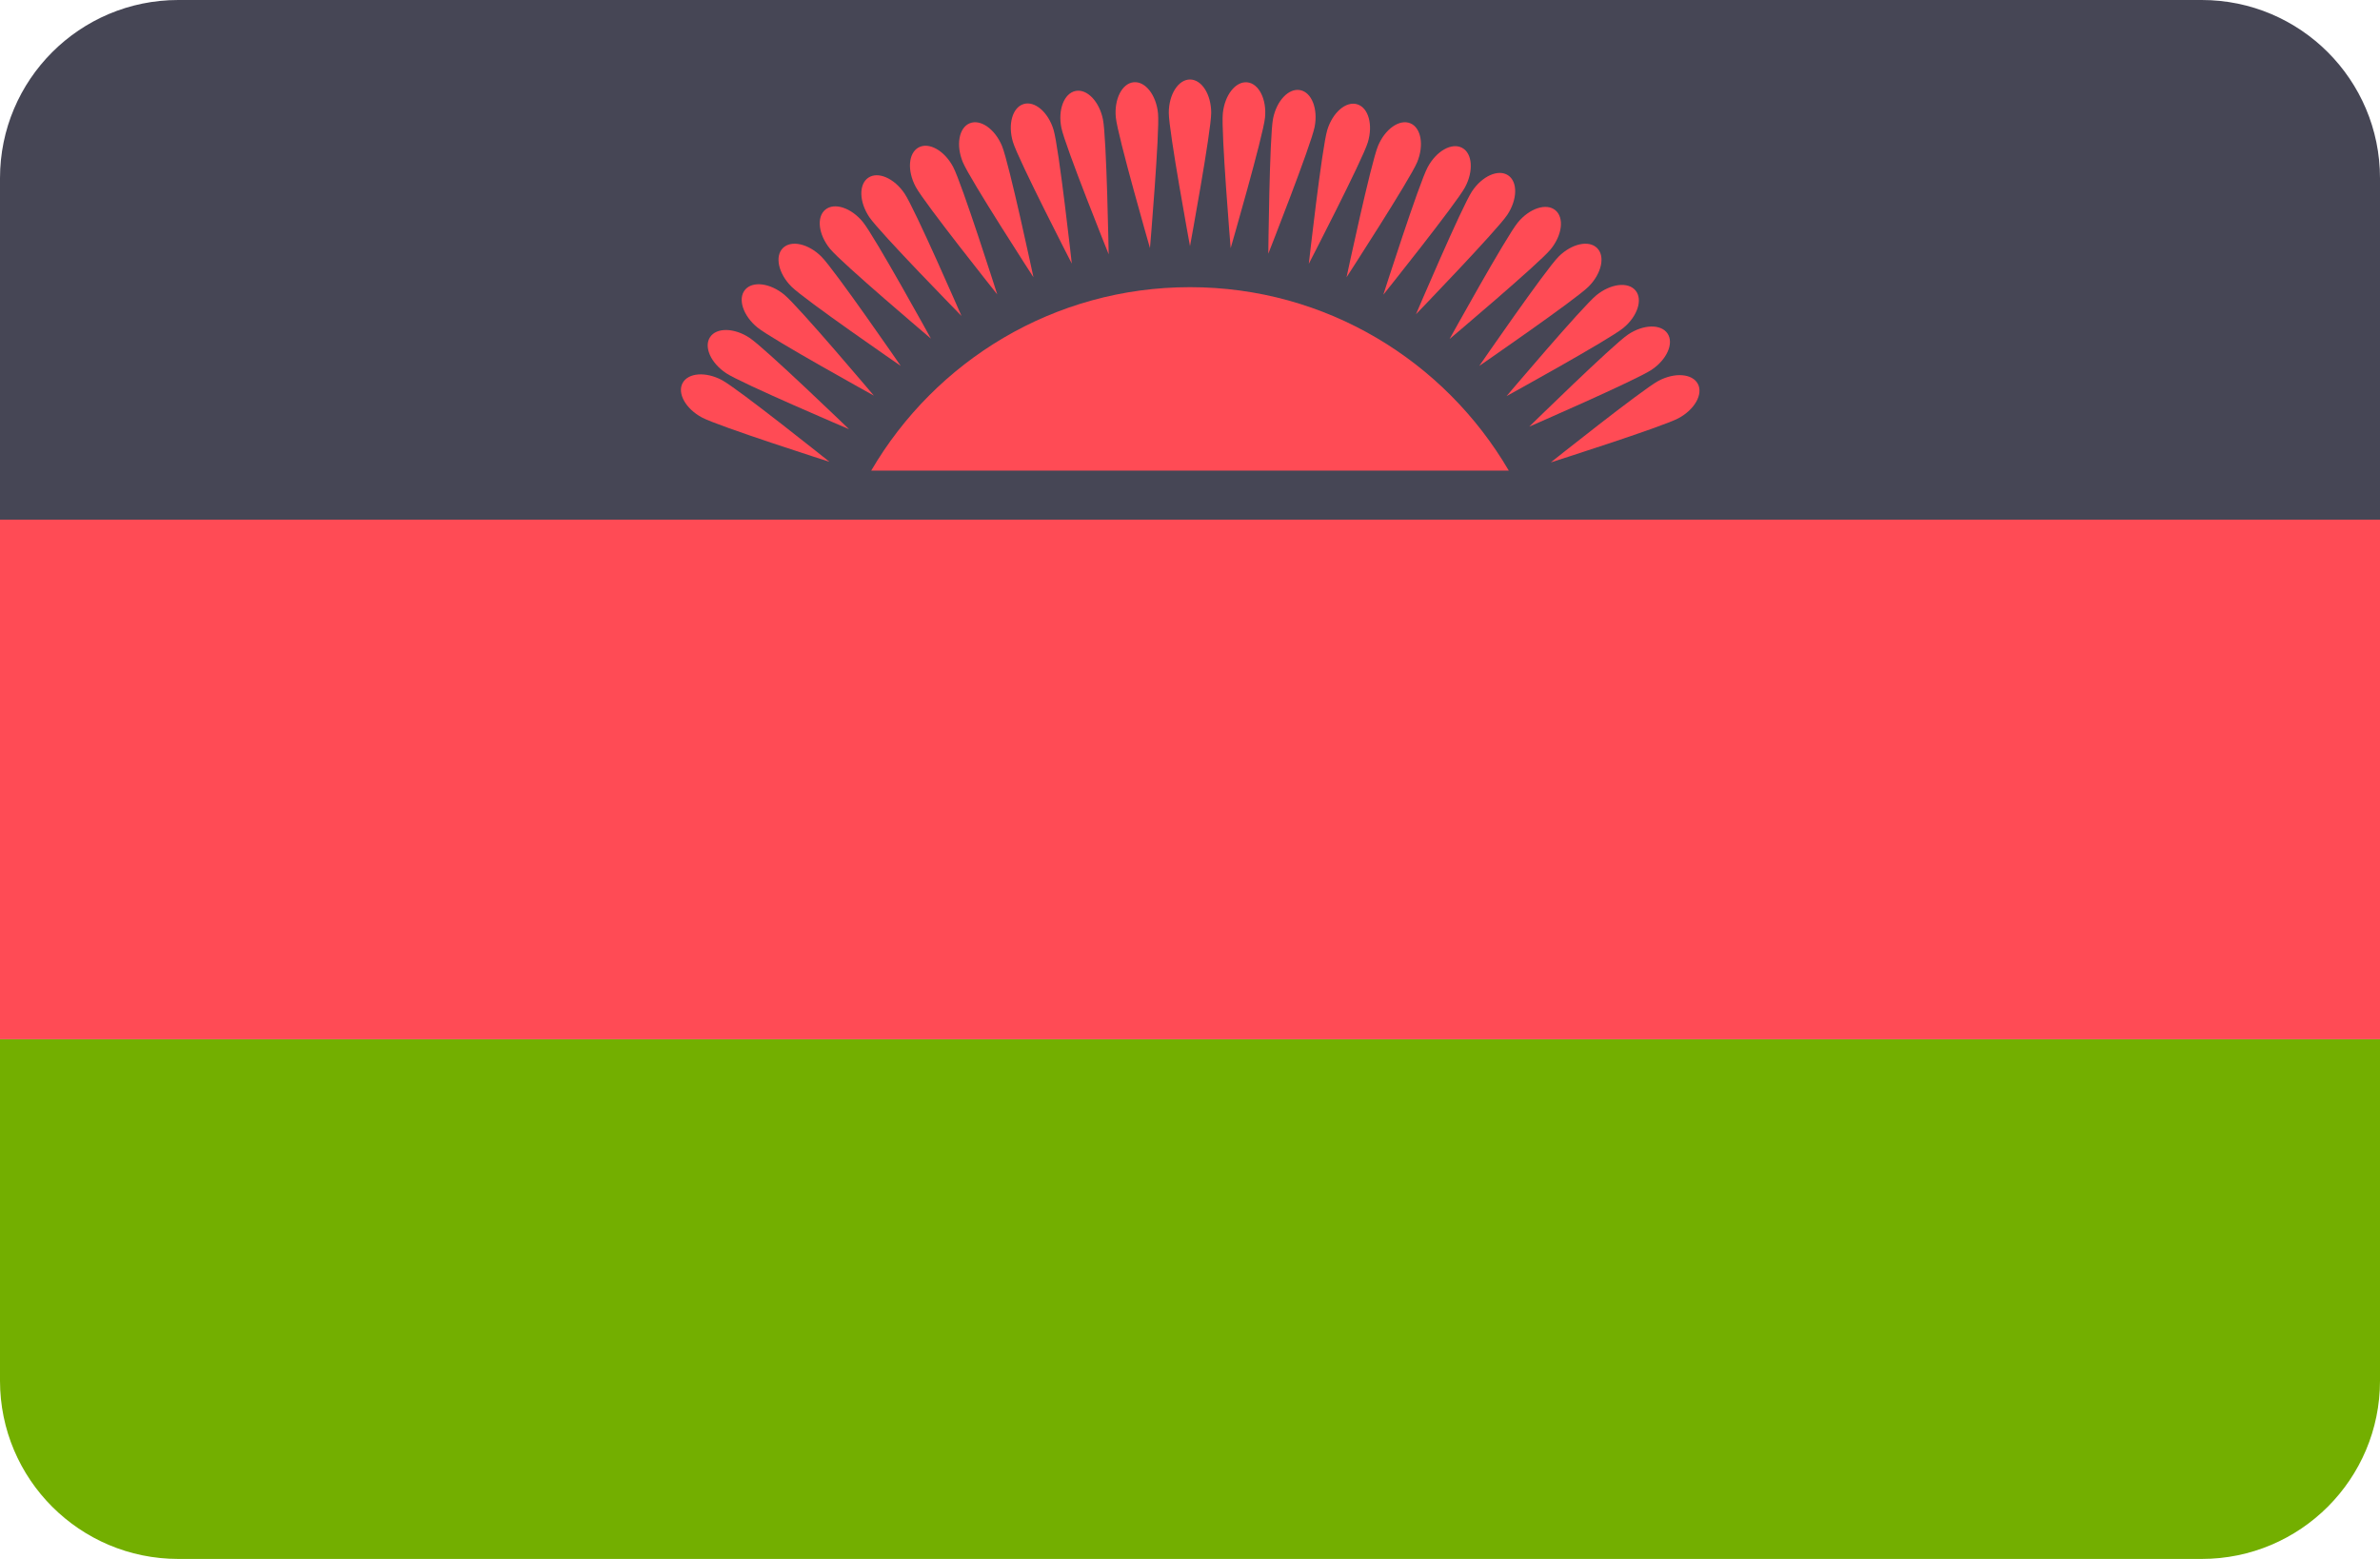 <?xml version="1.0" encoding="UTF-8" standalone="no"?>
<svg
   xmlns:dc="http://purl.org/dc/elements/1.1/"
   xmlns:cc="http://creativecommons.org/ns#"
   xmlns:rdf="http://www.w3.org/1999/02/22-rdf-syntax-ns#"
   xmlns:svg="http://www.w3.org/2000/svg"
   xmlns="http://www.w3.org/2000/svg"
   xmlns:sodipodi="http://sodipodi.sourceforge.net/DTD/sodipodi-0.dtd"
   xmlns:inkscape="http://www.inkscape.org/namespaces/inkscape"
   version="1.1"
   id="Layer_1"
   x="0px"
   y="0px"
   viewBox="0 0 512 335.45"
   xml:space="preserve"
   sodipodi:docname="mw.svg"
   width="512"
   height="335.45"
   inkscape:version="1.0.1 (c497b03c, 2020-09-10)"><defs
   id="defs99" /><sodipodi:namedview
   pagecolor="#ffffff"
   bordercolor="#666666"
   borderopacity="1"
   objecttolerance="10"
   gridtolerance="10"
   guidetolerance="10"
   inkscape:pageopacity="0"
   inkscape:pageshadow="2"
   inkscape:window-width="1171"
   inkscape:window-height="480"
   id="namedview97"
   showgrid="false"
   inkscape:zoom="1.640625"
   inkscape:cx="256"
   inkscape:cy="256"
   inkscape:window-x="0"
   inkscape:window-y="23"
   inkscape:window-maximized="0"
   inkscape:current-layer="Layer_1" />
<path
   style="fill:#73af00"
   d="m 0,297.103 c 0,21.177 17.167,38.345 38.345,38.345 h 435.31 c 21.177,0 38.345,-17.167 38.345,-38.345 V 223.632 H 0 Z"
   id="path10" />
<path
   style="fill:#464655"
   d="M 473.655,0 H 38.345 C 17.167,0 0,17.167 0,38.345 v 73.471 H 512 V 38.345 C 512,17.167 494.833,0 473.655,0 Z"
   id="path12" />
<g
   id="g64"
   transform="translate(0,-88.276)">
	<rect
   y="200.09"
   style="fill:#ff4b55"
   width="512"
   height="111.81"
   id="rect14"
   x="0" />
	<path
   style="fill:#ff4b55"
   d="M 324.584,189.548 C 310.806,165.961 285.288,150.069 256,150.069 c -29.288,0 -54.806,15.892 -68.584,39.479 z"
   id="path16" />
	<path
   style="fill:#ff4b55"
   d="m 260.561,112.552 c 0,3.961 -4.561,28.69 -4.561,28.69 0,0 -4.561,-24.728 -4.561,-28.69 0,-3.961 2.042,-7.172 4.561,-7.172 2.519,0 4.561,3.21 4.561,7.172 z"
   id="path18" />
	<path
   style="fill:#ff4b55"
   d="m 341.737,149.954 c -2.801,2.801 -23.511,17.062 -23.511,17.062 0,0 14.261,-20.711 17.062,-23.511 2.801,-2.801 6.516,-3.628 8.297,-1.846 1.78,1.779 0.953,5.495 -1.848,8.295 z"
   id="path20" />
	<path
   style="fill:#ff4b55"
   d="m 176.713,143.505 c 2.801,2.801 17.062,23.511 17.062,23.511 0,0 -20.711,-14.261 -23.511,-17.062 -2.801,-2.801 -3.628,-6.516 -1.846,-8.297 1.779,-1.781 5.494,-0.954 8.295,1.848 z"
   id="path22" />
	<path
   style="fill:#ff4b55"
   d="m 215.559,119.689 c 1.516,3.66 6.765,28.252 6.765,28.252 0,0 -13.677,-21.101 -15.192,-24.76 -1.515,-3.659 -0.858,-7.407 1.469,-8.372 2.326,-0.965 5.441,1.22 6.958,4.88 z"
   id="path24" />
	<path
   style="fill:#ff4b55"
   d="m 304.868,123.18 c -1.516,3.66 -15.192,24.76 -15.192,24.76 0,0 5.249,-24.591 6.765,-28.252 1.516,-3.66 4.631,-5.845 6.958,-4.881 2.327,0.964 2.986,4.713 1.469,8.373 z"
   id="path26" />
	<path
   style="fill:#ff4b55"
   d="m 237.274,113.974 c 0.788,3.882 1.233,29.024 1.233,29.024 0,0 -9.385,-23.328 -10.173,-27.211 -0.788,-3.882 0.576,-7.435 3.044,-7.936 2.47,-0.501 5.11,2.24 5.896,6.123 z"
   id="path28" />
	<path
   style="fill:#ff4b55"
   d="m 324.266,134.494 c -2.188,3.302 -19.651,21.395 -19.651,21.395 0,0 9.859,-23.132 12.047,-26.434 2.188,-3.302 5.664,-4.851 7.764,-3.459 2.1,1.392 2.028,5.196 -0.16,8.498 z"
   id="path30" />
	<path
   style="fill:#ff4b55"
   d="m 161.252,160.975 c 3.302,2.188 21.395,19.651 21.395,19.651 0,0 -23.132,-9.859 -26.434,-12.047 -3.302,-2.188 -4.851,-5.664 -3.459,-7.764 1.392,-2.099 5.197,-2.028 8.498,0.16 z"
   id="path32" />
	<path
   style="fill:#ff4b55"
   d="m 194.589,129.913 c 2.214,3.285 12.246,26.343 12.246,26.343 0,0 -17.598,-17.961 -19.811,-21.246 -2.214,-3.285 -2.314,-7.09 -0.224,-8.497 2.088,-1.407 5.576,0.115 7.789,3.4 z"
   id="path34" />
	<path
   style="fill:#ff4b55"
   d="m 355.328,167.83 c -3.285,2.214 -26.343,12.246 -26.343,12.246 0,0 17.961,-17.598 21.246,-19.811 3.285,-2.214 7.09,-2.314 8.497,-0.224 1.408,2.089 -0.115,5.577 -3.4,7.789 z"
   id="path36" />
	<path
   style="fill:#ff4b55"
   d="m 282.812,115.582 c -0.758,3.887 -9.967,27.286 -9.967,27.286 0,0 0.256,-25.144 1.015,-29.032 0.759,-3.887 3.377,-6.649 5.849,-6.167 2.473,0.482 3.861,4.025 3.103,7.913 z"
   id="path38" />
	<path
   style="fill:#ff4b55"
   d="m 285.529,116.258 c -1.151,3.79 -3.969,28.778 -3.969,28.778 0,0 11.546,-22.337 12.697,-26.129 1.151,-3.79 0.129,-7.456 -2.281,-8.188 -2.409,-0.732 -5.296,1.749 -6.447,5.539 z"
   id="path40" />
	<path
   style="fill:#ff4b55"
   d="m 196.989,128.47 c 1.867,3.494 17.543,23.155 17.543,23.155 0,0 -7.63,-23.96 -9.497,-27.454 -1.867,-3.494 -5.181,-5.364 -7.403,-4.177 -2.223,1.188 -2.51,4.981 -0.643,8.476 z"
   id="path42" />
	<path
   style="fill:#ff4b55"
   d="m 356.771,170.23 c -3.493,1.867 -23.155,17.543 -23.155,17.543 0,0 23.96,-7.63 27.454,-9.497 3.493,-1.867 5.364,-5.181 4.177,-7.403 -1.186,-2.222 -4.981,-2.509 -8.476,-0.643 z"
   id="path44" />
	<path
   style="fill:#ff4b55"
   d="m 326.518,136.159 c -2.514,3.062 -14.679,25.068 -14.679,25.068 0,0 19.217,-16.218 21.73,-19.281 2.514,-3.062 2.973,-6.839 1.026,-8.438 -1.947,-1.597 -5.563,-0.411 -8.077,2.651 z"
   id="path46" />
	<path
   style="fill:#ff4b55"
   d="m 162.918,158.723 c 3.062,2.514 25.068,14.679 25.068,14.679 0,0 -16.218,-19.217 -19.281,-21.73 -3.063,-2.513 -6.839,-2.973 -8.438,-1.026 -1.598,1.948 -0.412,5.564 2.651,8.077 z"
   id="path48" />
	<path
   style="fill:#ff4b55"
   d="m 240.044,113.558 c 0.387,3.943 7.346,28.106 7.346,28.106 0,0 2.12,-25.056 1.732,-28.999 -0.387,-3.943 -2.734,-6.938 -5.24,-6.691 -2.507,0.246 -4.225,3.641 -3.838,7.584 z"
   id="path50" />
	<path
   style="fill:#ff4b55"
   d="m 263.061,112.676 c -0.394,3.942 1.686,29.001 1.686,29.001 0,0 6.996,-24.152 7.39,-28.094 0.394,-3.942 -1.319,-7.34 -3.826,-7.591 -2.506,-0.25 -4.856,2.743 -5.25,6.684 z"
   id="path52" />
	<path
   style="fill:#ff4b55"
   d="m 178.569,141.825 c 2.509,3.065 21.699,19.314 21.699,19.314 0,0 -12.131,-22.026 -14.639,-25.091 -2.509,-3.065 -6.123,-4.257 -8.072,-2.663 -1.95,1.595 -1.497,5.374 1.012,8.44 z"
   id="path54" />
	<path
   style="fill:#ff4b55"
   d="m 343.416,151.81 c -3.065,2.509 -19.314,21.699 -19.314,21.699 0,0 22.026,-12.131 25.091,-14.639 3.065,-2.508 4.257,-6.123 2.663,-8.072 -1.595,-1.949 -5.373,-1.497 -8.44,1.012 z"
   id="path56" />
	<path
   style="fill:#ff4b55"
   d="m 307.13,124.252 c -1.873,3.491 -9.54,27.438 -9.54,27.438 0,0 15.706,-19.637 17.579,-23.127 1.873,-3.491 1.59,-7.286 -0.629,-8.477 -2.22,-1.191 -5.537,0.674 -7.41,4.166 z"
   id="path58" />
	<path
   style="fill:#ff4b55"
   d="m 151.01,178.111 c 3.491,1.873 27.438,9.54 27.438,9.54 0,0 -19.637,-15.706 -23.127,-17.579 -3.491,-1.873 -7.286,-1.59 -8.477,0.63 -1.19,2.219 0.675,5.536 4.166,7.409 z"
   id="path60" />
	<path
   style="fill:#ff4b55"
   d="m 217.916,118.847 c 1.144,3.793 12.657,26.148 12.657,26.148 0,0 -2.778,-24.992 -3.924,-28.783 -1.144,-3.793 -4.028,-6.276 -6.439,-5.548 -2.411,0.727 -3.439,4.391 -2.294,8.183 z"
   id="path62" />
</g>
<g
   id="g66"
   transform="translate(0,-88.276)">
</g>
<g
   id="g68"
   transform="translate(0,-88.276)">
</g>
<g
   id="g70"
   transform="translate(0,-88.276)">
</g>
<g
   id="g72"
   transform="translate(0,-88.276)">
</g>
<g
   id="g74"
   transform="translate(0,-88.276)">
</g>
<g
   id="g76"
   transform="translate(0,-88.276)">
</g>
<g
   id="g78"
   transform="translate(0,-88.276)">
</g>
<g
   id="g80"
   transform="translate(0,-88.276)">
</g>
<g
   id="g82"
   transform="translate(0,-88.276)">
</g>
<g
   id="g84"
   transform="translate(0,-88.276)">
</g>
<g
   id="g86"
   transform="translate(0,-88.276)">
</g>
<g
   id="g88"
   transform="translate(0,-88.276)">
</g>
<g
   id="g90"
   transform="translate(0,-88.276)">
</g>
<g
   id="g92"
   transform="translate(0,-88.276)">
</g>
<g
   id="g94"
   transform="translate(0,-88.276)">
</g>
</svg>
